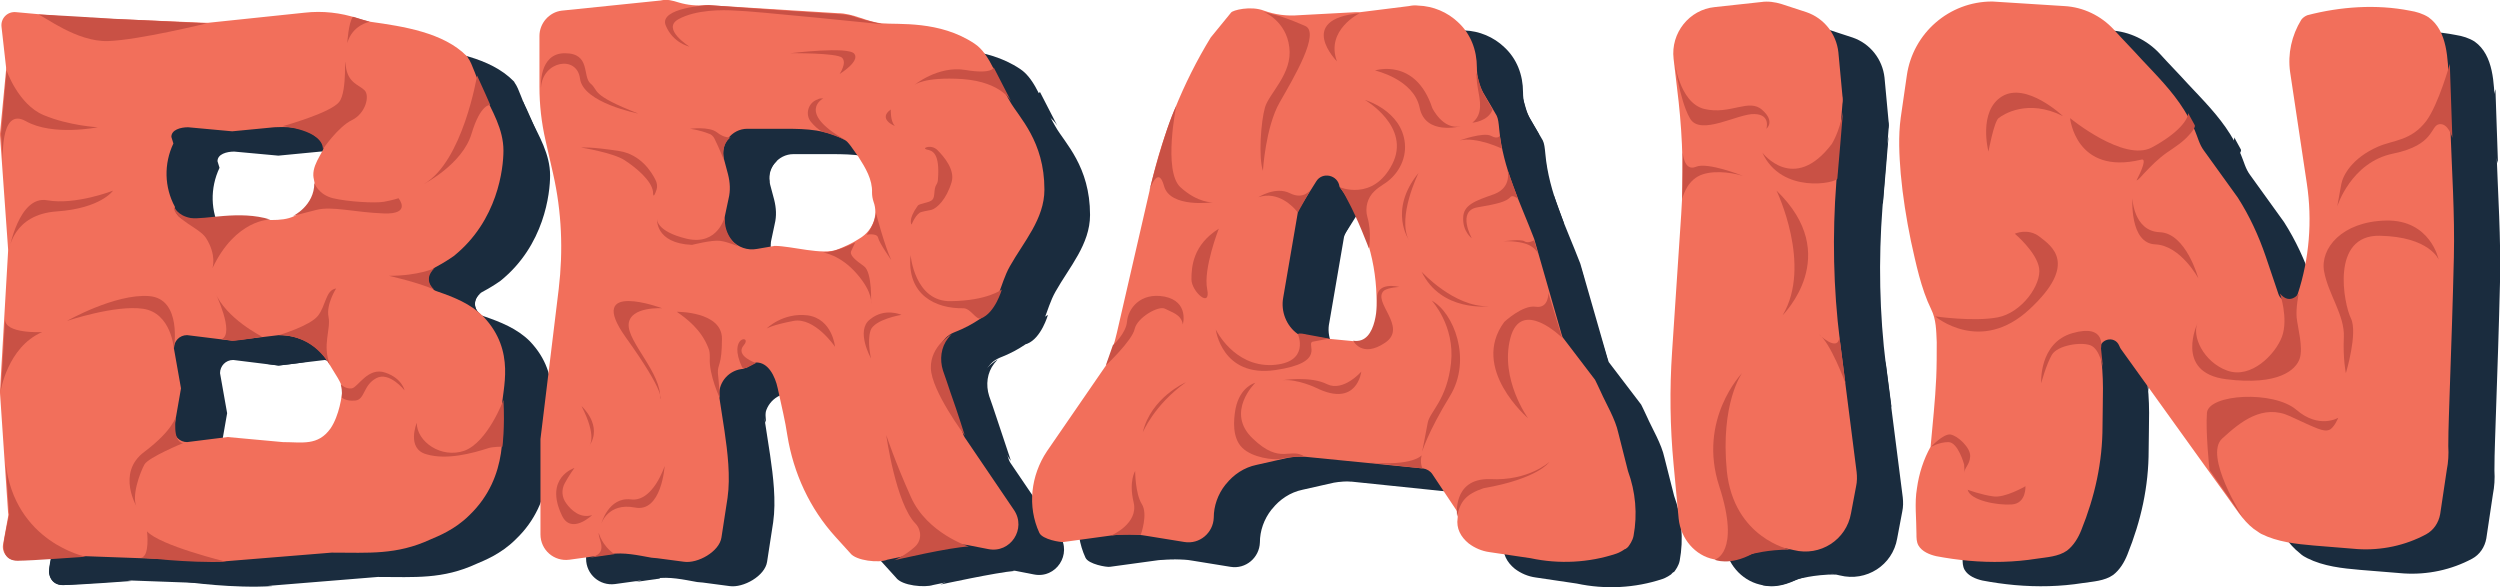 <?xml version="1.0" encoding="utf-8"?>
<!-- Generator: Adobe Illustrator 19.1.0, SVG Export Plug-In . SVG Version: 6.00 Build 0)  -->
<svg version="1.1" id="header" xmlns="http://www.w3.org/2000/svg" xmlns:xlink="http://www.w3.org/1999/xlink" x="0px" y="0px"
	 width="493.1px" height="115.8px" viewBox="-314 211.5 493.1 115.8" enable-background="new -314 211.5 493.1 115.8"
	 xml:space="preserve">
<path fill="#1A2C3E" d="M-212.3,317.9c-2.9,2.9-6.3,4.2-7.7,4.8c-6.7,3.1-12.2,2.6-19.3,2.6h-0.2l-20.9,1.7h-0.3l-27.4-1h-0.3
	l-13.1,0.9c-1.7,0.1-3.1-1.4-2.8-3.1l1-5.5c0-0.2,0.1-0.4,0-0.7l-1.5-23.7v-0.3l1.6-27.6v-0.3l-1.6-22.6v-0.4l1.2-12.5v-0.5l-0.9-8
	c-0.2-1.7,1.2-3.1,2.9-2.9l11,1l26.4,1.1h0.4l19.1-2c3.5-0.4,7.1,0,10.4,1.1c0.9,0.3,1.7,0.5,2.6,0.7c6.4,0.9,14.4,2.1,19,6.8
	c0.1,0.1,0.2,0.2,0.2,0.3c0.9,1.2,1.5,3.7,3,6.8c1.8,3.7,4,7.3,4,11.5c0,3.5-1.1,13.8-9.8,20.8c-1,0.7-2.1,1.4-3.6,2.2
	c-1.7,0.9-1.9,3.2-0.4,4.4c0.2,0.2,0.5,0.3,0.8,0.4c3.2,1.1,6.5,2.4,9,4.9c6.6,6.9,3.7,14.5,3.7,18S-204.3,310.3-212.3,317.9
	L-212.3,317.9z M-240.2,287.8c-3.1-5.1-8.3-5.3-9.7-5.3l-9.2,1.1l-8.9-1.1c-1.5,0-2.6,1.2-2.6,2.6l1.4,7.9l-1.4,8
	c0,1.5,1.2,2.6,2.6,2.6l8-1l10.9,1c3.8,0,6.9,0.8,9.4-2.7c1.7-2.5,2.3-6.5,2.3-7.7C-237.4,292.1-238.8,290.1-240.2,287.8
	L-240.2,287.8z M-241.1,244.9c-2.6-4.2-8.5-3.5-9.7-3.5l-8.3,0.8l-8.7-0.8c-1.5,0-3.3,0.5-3.3,1.9l0.4,1.3c-1.9,4-1.8,8.6,0.3,12.5
	c0,1.5,1.2,2.6,2.6,2.6l10.5-0.8l5.8,0.8c3.7,0,5.9-0.6,8.1-4.3c1.2-1.8,0.3-3.6,0.3-4.5C-243.2,248.1-240.5,245.8-241.1,244.9z"/>
<path fill="#1A2C3E" d="M-242.9,252.6c0,0,0.8,2.3,3.7,3c2.9,0.7,8.3,1,10,0.7s2.9-0.7,2.9-0.7s2.7,3.2-2.9,3
	c-5.7-0.2-10.2-1.5-13.3-0.7s-4.6,1.2-4.6,1.2S-242.9,257.1-242.9,252.6z"/>
<path fill="#1A2C3E" d="M-241.2,245.8c0,0,3-4.4,5.7-5.7s3.6-4.8,2.5-5.9s-3.3-1.4-3.7-4.8s0.4,5-1.3,7.1s-11.2,4.8-11.2,4.8
	S-241.3,242.1-241.2,245.8z"/>
<path fill="#1A2C3E" d="M-210.9,231.4c0,0-2.8,17-10.5,21.4c0,0,7.6-3.9,9.4-9.9s3.7-5.7,3.7-5.7S-210,233.1-210.9,231.4
	L-210.9,231.4z"/>
<path fill="#1A2C3E" d="M-232.1,220.6c0,0-3.4,0.6-4.4,4.2c0,0,0.2-3.9,1.1-5.2L-232.1,220.6z"/>
<path fill="#1A2C3E" d="M-219.2,269.3c0,0-3.1,1.5-9,1.5c0,0,5.8,1.3,8.9,2.7C-219.3,273.4-221.7,271.6-219.2,269.3z"/>
<path fill="#1A2C3E" d="M-251.6,259.8c0,0-6.8-0.1-11.4,9.6c0,0,0.9-2.6-1.3-6c-1.3-2-6.5-3.7-6.3-6.2c0,0,0.6,1.8,3.3,2.3
	C-264.6,259.8-257.7,257.8-251.6,259.8L-251.6,259.8z"/>
<path fill="#1A2C3E" d="M-249.9,282.6c0,0,6.1-1.8,7.7-3.8c1.6-2,1.5-5.1,3.6-5.4c0,0-2,3.1-1.5,5.6c0.5,2.6-1.3,5.6,0.3,9.5
	C-239.9,288.4-242.7,282.6-249.9,282.6L-249.9,282.6z"/>
<path fill="#1A2C3E" d="M-205.6,295.3c0,0-3.1,8.3-7.7,10c-4.6,1.6-9.4-1.8-9.4-5.5c0,0-2.1,5.1,1.9,6.2c4,1.2,9.1-0.2,12.2-1.2
	c0.9-0.3,2.8-0.3,2.8-0.3S-205.3,300.8-205.6,295.3z"/>
<path fill="#1A2C3E" d="M-237.7,292.1c0,0,1,1,2.2,0.8s3.2-4.3,6.6-3.1c3.3,1.1,3.8,3.5,3.8,3.5s-3-3.8-5.6-2.4s-2.2,4.2-4.1,4.4
	c-1.9,0.2-2.7-0.6-2.7-0.6S-237.3,293.6-237.7,292.1L-237.7,292.1z"/>
<path fill="#1A2C3E" d="M-264.2,220.9c0,0-13.4,3.3-19.5,3.5c-6.2,0.2-12.7-5-13.7-5.2s14.7,0.8,14.7,0.8L-264.2,220.9z"/>
<path fill="#1A2C3E" d="M-268.8,303.8c0,0-6.8,2.8-7.6,4.2c-0.8,1.4-2.8,6.6-1.4,8.6c0,0-4.3-6.9,1.4-11.1c5.7-4.2,6.2-7,6.2-7
	S-271,303.4-268.8,303.8z"/>
<path fill="#1A2C3E" d="M-260.3,327.1c0,0-13.1-3.2-15.6-6c0,0,0.6,5-1.2,5.2C-277.2,326.3-267.9,327.6-260.3,327.1z"/>
<path fill="#1A2C3E" d="M-288.1,326.1c0,0-14-2.8-15.8-18.5l0.7,10.2c0,0-1.1,5.1-1.1,6s0.1,3.1,2.8,3.1
	C-298.8,326.9-288.1,326.1-288.1,326.1z"/>
<path fill="#1A2C3E" d="M-304.8,293.6c0,0,1.3-8.8,8.2-11.8c0,0-7.5,0.4-7.3-2.6C-303.9,279.1-304.6,292.4-304.8,293.6L-304.8,293.6
	z"/>
<path fill="#1A2C3E" d="M-303.6,230.3c0,0,2.3,6.7,7.3,8.8s10.7,2.4,10.7,2.4s-8.9,1.8-14.2-1.2s-4.5,8.3-4.5,8.3l-0.4-5.8
	L-303.6,230.3z"/>
<path fill="#1A2C3E" d="M-270.7,285.1c0,0-0.5-7.1-6.1-7.9c-5.5-0.8-15,2.4-15,2.4s9.5-5.4,16.2-4.9
	C-268.9,275.4-270.7,285.1-270.7,285.1z"/>
<path fill="#1A2C3E" d="M-253.2,282.8c0,0-7.2-3.6-9.3-8.8c0,0,4,8.2,1.3,9.3l2.2,0.3C-259.1,283.6-255.8,283.3-253.2,282.8z"/>
<path fill="#1A2C3E" d="M-303.2,265.6c0,0,0.7-7,9.4-7.6c8.7-0.6,11.1-4.1,11.1-4.1s-7.4,2.9-13,1.9
	C-301.3,254.9-303.2,265.6-303.2,265.6z"/>
<path fill="#1A2C3E" d="M-137.3,325.4l-2.9-3.2c-5.1-5.6-8.3-12.6-9.5-20c-0.2-1.4-0.5-2.9-0.8-4.3l-1.1-5c-0.5-2.4-1.9-5.2-4.3-5.1
	l-1.7,0.9c-0.4,0.2-0.8,0.4-1.2,0.4c-2.7,0.4-4.7,2.9-4.3,5.7l1,6.5c0.6,4.1,1.2,9,0.6,13.2l-1.2,7.8c-0.4,2.8-4.7,5.2-7.4,4.8
	l-5.3-0.7c-0.4,0-0.8-0.1-1.1-0.1c-2.8-0.5-5.4-1.1-8.2-0.7l-8,1.1c-3,0.4-5.7-1.9-5.7-5v-18.8l3.6-29.6c0.9-7.6,0.6-15.2-1.1-22.7
	l-1.5-6.6c-0.8-3.5-1.2-7-1.2-10.6v-9.8c0-2.5,1.9-4.7,4.4-5l19.5-2c1.3-0.3,2.3,0,3.6,0.4c1.7,0.5,3.5,0.7,5.3,0.5l26,1.6
	c3.1,0,5.7,1.7,8.7,2c3.3,0.3,11.4-0.6,18.3,4c3.2,2.1,4.5,7.2,7,11.4c1.8,3.2,6.8,7.8,6.8,17.4c0,5.8-4.1,10.3-6.8,15.1
	c-2.1,3.7-2.1,7.9-5.9,10.4c-1.5,1-2.9,1.8-5.2,2.7c-2.4,1-3.6,3.7-2.8,6.2l4.6,13.6c0.1,0.4,0.3,0.8,0.6,1.2l9.5,14
	c2.5,3.7-0.7,8.6-5.1,7.7l-4.1-0.8c-0.6-0.1-1.3-0.1-1.9,0l-13.9,2.9C-131.5,327.4-136.1,327.1-137.3,325.4L-137.3,325.4z
	 M-135.6,247.4c-1.1-1.5-2-3-2.7-3.3c-3.5-2-7.5-2.2-11.5-2.2h-7.7c-3.1,0-5.4,3-4.6,6l0.8,3c0.4,1.6,0.5,3.2,0.1,4.8l-0.7,3.3
	c-0.9,3.8,2.5,7.3,6.3,6.6l3.5-0.6c3.3,0,9.5,1.9,12.4,0.7c1.3-0.5,2.9-1.2,4.4-2.2c2.5-1.5,3.7-4.5,2.7-7.2
	c-0.2-0.6-0.3-1.2-0.3-1.8C-132.9,251.8-134.2,249.4-135.6,247.4z"/>
<path fill="#1A2C3E" d="M-107.3,273.6c0,0-1.3,4.6-4.1,5.7c-1,0.4-2-2-3.5-2c-5.4,0.1-11.2-2.6-10.4-10.5c0,0,0.8,9.3,8,9.1
	S-107.3,273.6-107.3,273.6z"/>
<path fill="#1A2C3E" d="M-132.1,258.4c0,0,1.7,6.5,3,9.2c0,0-2.4-3.4-2.6-4.4c-0.1-1-2.3-0.6-2.3-0.6s1.7-2,1.9-4.5"/>
<path fill="#1A2C3E" d="M-122.3,245.6c0.8-0.3,1.7-0.1,2.3,0.5c1.3,1.3,3.5,3.9,2.8,6.3c-1,3.4-2.9,5.2-4,5.5
	c-0.4,0.1-1.2,0.2-1.9,0.4c-1.1,0.2-2,2.5-2,2.5s-0.8-0.9,1.2-3.7c0.3-0.5,2.4-0.6,2.9-1.2c0.6-0.6,0.2-2.1,0.8-3
	c0.2-0.3,0.3-0.7,0.3-1c0.4-5.1-1-5.7-2.2-5.9C-122.7,245.8-122.6,245.6-122.3,245.6L-122.3,245.6z"/>
<path fill="#1A2C3E" d="M-105.4,236.4c0,0-1.8-3.9-9.6-4.5s-9.6,1.2-9.6,1.2s4.7-3.9,10.1-3s5.6-0.5,5.6-0.5L-105.4,236.4z"/>
<path fill="#1A2C3E" d="M-129.3,238.1c0,0-0.1,2.4,0.8,3.2C-128.5,241.3-131.8,239.8-129.3,238.1z"/>
<path fill="#1A2C3E" d="M-142.6,266.1c0,0,3.4,0.4,6.7,4.2c3.3,3.8,2.8,5.9,2.8,5.9s0.3-6.2-1.4-7.4c-1.7-1.3-2.9-2.2-2.5-3
	c0.4-0.9,0.8-1.7,0.8-1.7S-140,266.1-142.6,266.1L-142.6,266.1z"/>
<path fill="#1A2C3E" d="M-162.1,247.8c0,0-1-2.5-1.9-4.3c-0.2-0.4-0.6-0.8-1-0.9c-2-0.8-3.8-1-3.8-1s3.8-0.5,5.3,0.7
	c1.5,1.1,2.7,1,2.7,1S-162.9,244.8-162.1,247.8z"/>
<path fill="#1A2C3E" d="M-162,259.1c0,0-1.3,5.9-7.5,4.5c-6.3-1.5-5.9-4-5.9-4s-0.5,4.9,6.9,5.2c0,0,3.9-1,5.5-0.8
	c1.6,0.2,3.6,1.1,3.6,1.1S-162.4,262.9-162,259.1z"/>
<path fill="#1A2C3E" d="M-175.5,253.8c0.2-0.6,0.1-1.3-0.2-1.9c-0.8-1.6-2.9-5-7.1-5.7c-5.7-0.9-7.6-0.7-7.6-0.7s6.3,1,8.6,2.5
	s5.3,4,5.6,6.2C-176.1,255.8-175.7,254.8-175.5,253.8z"/>
<path fill="#1A2C3E" d="M-113.8,324.1c0,0-8.2-2.6-11.4-9.7c-3.2-7.1-4.9-12.3-4.9-12.3s1.9,13.6,5.8,17.5c1.2,1.3,1.2,3.3-0.1,4.5
	l-0.1,0.1c-1.9,1.7-4,2.6-4,2.6S-117.5,324.4-113.8,324.1L-113.8,324.1z"/>
<path fill="#1A2C3E" d="M-114.6,302.4c0,0-6.6-8.8-6.7-13.3s4.1-6.7,4.1-6.7s-0.3,0.3-0.7,0.8c-1.4,1.8-1.7,4.2-1,6.4
	c0.4,1.2,1,2.8,1.5,4.4L-114.6,302.4L-114.6,302.4z"/>
<path fill="#1A2C3E" d="M-127.1,278.4c0,0-5.4,0.9-6.1,3.1s0.1,5.5,0.1,5.5s-3.1-5.5-0.2-7.7C-130.5,277.1-127.1,278.4-127.1,278.4
	L-127.1,278.4z"/>
<path fill="#1A2C3E" d="M-157.7,288.9l1.9-1c0,0-4.2-1.4-2.4-3.5c1.8-2.1-3.3-1.9-0.3,4.4C-158.4,288.9-158,289.1-157.7,288.9z"/>
<path fill="#1A2C3E" d="M-179.1,238.8c0,0-10.9-2.1-11.5-6.9c-0.6-4.7-7.4-3.5-7.7,1.8c0,0-0.5-6.8,4.7-6.8s3.4,4.6,5.1,6
	C-186.8,234.3-188.7,234.9-179.1,238.8z"/>
<path fill="#1A2C3E" d="M-130.8,221.1c0,0-3.6-0.8-5.1-1.3s-1-0.6-7.9-1c-6.9-0.4-21.4-1.5-21.4-1.5s-9.9,0.5-8.5,4
	c1.4,3.5,4.7,4.2,4.7,4.2s-5.6-3.5-2.2-5.4c3.4-1.9,8.7-1.9,11.4-1.7C-157.1,218.6-130.8,221.1-130.8,221.1z"/>
<path fill="#1A2C3E" d="M-139.3,231.1c0,0,4.1-2.5,2.9-4S-149,227-149,227s9.2-0.1,10.2,0.9C-137.8,228.8-139.3,231.1-139.3,231.1
	L-139.3,231.1z"/>
<path fill="#1A2C3E" d="M-142.5,235.8c0,0-5.4,2.7,4.3,8.2c0,0-2.4-1.1-4.5-1.6c-0.9-0.5-1.6-1.2-2.2-1.9c-1.3-1.5-0.6-3.9,1.3-4.5
	C-143.3,235.8-142.9,235.8-142.5,235.8L-142.5,235.8z"/>
<path fill="#1A2C3E" d="M-140.2,284.8c0,0-4-5.9-8.2-5.1s-5.3,1.5-5.3,1.5s3.2-3.2,8.1-2.6C-140.7,279.3-140.2,284.8-140.2,284.8
	L-140.2,284.8z"/>
<path fill="#1A2C3E" d="M-162.9,294.9c0,0-2.2-4.7-2-8c0-0.7,0-1.4-0.3-2c-1.4-3.6-4.2-5.7-6.2-7.1c0,0,8.9-0.1,8.9,5.3
	s-0.9,5-0.8,6.8C-163.1,291.8-162.9,294.9-162.9,294.9L-162.9,294.9z"/>
<path fill="#1A2C3E" d="M-174.3,277.1c0,0-6.3-0.4-6.6,3.1s6.6,9.8,6.2,14.8c0,0,1.3-0.9-6.8-12.2
	C-189.6,271.4-174.3,277.1-174.3,277.1L-174.3,277.1z"/>
<path fill="#1A2C3E" d="M-173.8,308.3c0,0-0.6,9.3-5.9,8.2c-5.3-1-6.6,3.2-6.6,3.2s1.4-5.3,5.8-4.8
	C-176.1,315.4-173.8,308.3-173.8,308.3L-173.8,308.3z"/>
<path fill="#1A2C3E" d="M-183.8,325.6l-4.9,0.7c4-0.8,1.6-3.7,1.8-4.9C-186.9,321.4-186.2,323.9-183.8,325.6L-183.8,325.6z"/>
<path fill="#1A2C3E" d="M-190.2,296.4c0,0,4.3,3.8,1.5,7.9C-188.7,304.4-187.2,302.4-190.2,296.4z"/>
<path fill="#1A2C3E" d="M-193.3,315.6c1,1.4,2.8,3,5.1,2.3c0,0-4.2,4-6,0c-3.5-7.4,2.5-9.3,2.5-9.3s-1.1,1.5-1.9,3
	C-194.3,312.9-194.1,314.4-193.3,315.6L-193.3,315.6z"/>
<path fill="#1A2C3E" d="M15.6,324.8c-0.4,0.3-0.8,0.5-1.2,0.7c-0.2,0.1-0.5,0.2-0.5,0.2c-5.4,1.8-11.3,2.1-16.9,0.9l-8.1-1.2
	c-1.5-0.2-2.9-0.8-4.1-1.7c-1.6-1.3-2.5-3-2.2-5c0.1-0.6,0-1.3-0.4-1.8l-4.6-6.9c-0.4-0.6-1.1-1-1.8-1.1l-23.2-2.4
	c-1.2-0.1-2.3,0-3.5,0.2l-6.2,1.4c-2.4,0.5-4.5,1.9-6,3.8l-0.1,0.1c-1.5,1.9-2.3,4.2-2.3,6.5c-0.1,3-2.8,5.3-5.8,4.8l-7.4-1.2
	c-2.3-0.4-4.6-0.4-6.9-0.1l-9.5,1.3c-0.6,0.1-4.2-0.5-4.8-1.8c-2.4-5.2-1.7-11.3,1.5-16.1l11.7-17c0.9-2.1,1.6-4.2,2.1-6.4l6.7-29.1
	c2.4-10.3,6.3-20.1,11.8-29.1l4-4.9c0.3-0.5,3.9-1.4,6.5-0.4c2.2,0.8,4.5,1.1,6.9,0.9l11.2-0.6h0.9l9.6-1.2c0.5-0.1,1.1-0.2,1.8-0.1
	c3,0.1,5.8,1.3,7.9,3.3c2.5,2.3,3.7,5.5,3.7,8.9c0,1.7,0.4,3.4,1.2,4.9c1,1.7,2.2,3.7,2.7,4.6c0.3,0.6,0.4,1.5,0.5,2.6
	c0.7,7.8,4.1,14.4,6.9,21.7l5.4,18.8c0.1,0.2,0.1,0.4,0.2,0.6l6.4,8.4c0.1,0.2,0.6,1.2,1.1,2.3c1.1,2.5,2.9,5.4,3.5,8.2l1.9,7.5
	c1.5,4.1,1.9,8.5,1.1,12.8c-0.2,1-0.8,1.8-1.1,2.2C15.9,324.4,15.8,324.6,15.6,324.8L15.6,324.8z M-48.9,282.3
	c0.3-0.2,1.4,0.1,2.4,0.4c0.8,0.2,1.6,0.4,2.4,0.4l8.3,0.8c2.2,0.4,3.7-2,2.5-3.9l-0.1-5.2c-0.2-7.8-2.7-15.3-7.3-21.6
	c-0.3-2.3-3.4-3-4.6-1l-3.2,5.1c-0.2,0.3-0.3,0.6-0.4,0.9l-2.9,16.9C-52.4,277.8-51.2,280.6-48.9,282.3L-48.9,282.3z"/>
<path fill="#1A2C3E" d="M-36.7,218.9c0,0-6.8,3.3-4.5,9.5C-41.3,228.4-49.4,220.1-36.7,218.9z"/>
<path fill="#1A2C3E" d="M-33.7,230.3c0,0,8-2.6,11.3,7.4c0,0,2.1,4.4,5.6,3.6c0,0-7,1.9-8.1-3.7C-26.2,231.9-33.7,230.3-33.7,230.3z
	"/>
<path fill="#1A2C3E" d="M-13.7,230.6c0,0,0,1.6,0.3,3.2c0.4,2.2,1.1,5-1.1,6.7c0,0,3.1-0.2,4-2.6l-1.6-2.8c-0.4-0.7-0.7-1.4-0.9-2.1
	L-13.7,230.6L-13.7,230.6z"/>
<path fill="#1A2C3E" d="M3.2,282.8c0,0-8.1-8-10.2,0.1c-2.1,8.1,3.5,15.8,3.5,15.8s-11.5-9.8-4.7-19c0,0,3.6-3.4,6.2-3
	c2.6,0.4,2.5-2.7,2.5-2.7L3.2,282.8L3.2,282.8z"/>
<path fill="#1A2C3E" d="M0.7,307.6c0,0-2.1,3.3-13,5.2c-3.5,1.2-4.6,2.6-5.2,5.6c0,0-1.1-7.6,6.5-7.4
	C-3.4,311.1,0.7,307.6,0.7,307.6L0.7,307.6z"/>
<path fill="#1A2C3E" d="M-33.4,275.4c0,0,0.3,9.1-4.7,8.3c0,0,1.7,3.5,6.3,0.4s-2.7-8.1-0.2-10.3c0.9-0.6,3-0.7,3-0.7
	S-33.4,271.8-33.4,275.4L-33.4,275.4z"/>
<path fill="#1A2C3E" d="M-22.5,275.8c0,0,4.6,4.9,3.8,12.3c-0.8,7.3-4.2,9.6-4.6,11.8c-0.4,2.2-1.1,5.7-1.1,5.7s1.1-3.8,5.5-11
	C-14.4,287.3-18.2,278.1-22.5,275.8L-22.5,275.8z"/>
<path fill="#1A2C3E" d="M-24.3,308.8c0,0-0.6-0.9-0.2-2.6c0,0-1.6,2.2-10.6,1.4L-24.3,308.8L-24.3,308.8z"/>
<path fill="#1A2C3E" d="M-47.5,306.4c0,0-2.2-0.2-4.8,0.4c-1.3,0.3-5.6-0.2-7.6-2.2s-1.7-5.5-1.3-7.7c0.9-4.4,3.9-5.1,3.9-5.1
	s-6,5.8-0.5,11C-52.3,308.1-50.4,304.4-47.5,306.4z"/>
<path fill="#1A2C3E" d="M-36.5,289.6c0,0-0.8,7.2-8.9,3.2c0,0-3.7-1.8-6.7-1.5c0,0,5.6-0.9,8.9,0.8
	C-39.9,293.8-36.5,289.6-36.5,289.6z"/>
<path fill="#1A2C3E" d="M-85.7,321.9c0,0,5.4-2.3,4.4-6.5s0.3-6.2,0.3-6.2s0,4.4,1.3,6.5c1.3,2-0.2,6.1-0.2,6.1
	S-84,321.8-85.7,321.9L-85.7,321.9z"/>
<path fill="#1A2C3E" d="M-71.1,291.8c0,0-6.9,3-8.5,9.9C-79.5,301.8-77.4,296.3-71.1,291.8z"/>
<path fill="#1A2C3E" d="M-86.8,288.4c0,0,5.2-4.9,5.7-7.2s4.8-4.7,6-4c1.3,0.7,3.2,1.1,3.5,3.1c0,0,1.3-4.5-3.6-5.5
	c-4.9-0.9-7.2,2.5-7.4,4.9c-0.2,2.3-2.8,4.7-2.8,4.7L-86.8,288.4L-86.8,288.4z"/>
<path fill="#1A2C3E" d="M-55.7,218.6c0,0,4.5,1.8,5.1,7c0.7,5.2-4,9.1-4.8,11.9c-0.8,2.8-1.3,9.8-0.4,12.5c0,0,0.5-8.6,3.3-13.5
	s8.1-13.8,5-15.1c-3.1-1.3-4.9-1.9-4.9-1.9S-54.8,219.1-55.7,218.6L-55.7,218.6z"/>
<path fill="#1A2C3E" d="M-73,237.4c0,0-2.6,12.8,0.8,16c3.5,3.2,6.4,3,6.4,3s-8.4,1.2-9.6-3.2c-1.2-4.3-2.9,0.9-2.9,0.9
	S-75.2,241.9-73,237.4L-73,237.4z"/>
<path fill="#1A2C3E" d="M-48.9,282.3c0,0,2.5,5.7-5.1,6.1c-7.6,0.3-11.1-7-11.1-7s1.2,9.5,11.7,8c10.4-1.5,6-5.2,7.4-5.6
	c1.4-0.3,3.3-0.6,3.3-0.6l-5.4-1C-48.9,282.1-48.9,282.3-48.9,282.3z"/>
<path fill="#1A2C3E" d="M-64.5,261.4c0,0-3.1,7.9-2.3,11.9c0.8,4-3.1,0.5-3.1-1.9C-69.8,269.1-69.6,264.6-64.5,261.4z"/>
<path fill="#1A2C3E" d="M-49,258.1l-0.2-0.2c-0.7-0.9-3.7-4.1-7.6-2.8c0,0,3.4-2.2,6.2-0.8c2.8,1.4,4.1-0.7,4.1-0.7"/>
<path fill="#1A2C3E" d="M-40.7,253.3c0,0,6.6,2.9,10.4-4.5c3.8-7.4-5.4-12.7-5.4-12.7s7.3,2.1,7.9,8.6c0.3,3.3-1.5,6.4-4.3,8.1
	c-0.6,0.4-1.2,0.8-1.7,1.3c-1.4,1.3-1.9,3.3-1.4,5.1c0.9,3.1,0.3,6.2,0.3,6.2s-2.2-5.9-4.3-9.7C-39.7,254.6-40.2,253.9-40.7,253.3z"
	/>
<path fill="#1A2C3E" d="M-7.6,249.8c0,0,1.1,3.5-2.6,4.9c-3.7,1.3-6.1,2.1-6.1,4.7c-0.1,2.7,1.7,4,1.7,4s-3-5.4,1.1-6.1
	s5.6-1.1,6.5-2c0.4-0.6,1.5,0.3,1.5,0.3L-7.6,249.8z"/>
<path fill="#1A2C3E" d="M-1.5,266.6c0,0-0.4-1.1-1.9-1.8c-1.3-0.6-3.6-0.8-5-0.7c0,0,3.5-0.5,4.2,0s1.9-0.2,1.9-0.2L-1.5,266.6z"/>
<path fill="#1A2C3E" d="M-24.5,269.9c0,0,6.4,7,13.2,6.8C-11.3,276.8-20.6,278.1-24.5,269.9z"/>
<path fill="#1A2C3E" d="M-8.8,245.6c0,0-5-2.4-8.3-1.6c0,0,4.7-1.7,6.2-0.9s1.7-0.1,1.7-0.1L-8.8,245.6L-8.8,245.6z"/>
<path fill="#1A2C3E" d="M-25.1,250.4c0,0-4.3,8.7-1.9,13.3C-27,263.8-31.3,257.9-25.1,250.4z"/>
<path fill="#1A2C3E" d="M26.2,318.8l-1-10.7c-0.7-7.4-0.8-14.8-0.3-22.2l1.8-27.1c0.5-7.4,0.3-14.8-0.5-22.2l-1-8.5
	c-0.6-5.1,3.1-9.7,8.1-10.2l9.2-1c1.3-0.2,2.7,0,4,0.4l4.9,1.6c3.5,1.2,5.9,4.3,6.3,7.9l0.8,8.6c0.1,0.5,0.1,1.1,0,1.6l-1.2,15.4
	c-0.8,10.4-0.6,21,0.7,31.3l3.3,25.9c0.1,0.9,0.1,1.9-0.1,2.8l-1,5.3c-0.9,5.3-6.1,8.6-11.3,7.3l-0.9-0.2c-1.7-0.4-3.5-0.3-5.2,0.2
	l-4.6,1.6c-1.6,0.5-3.4,0.6-5.1,0.2C29.4,325.9,26.6,322.6,26.2,318.8L26.2,318.8z"/>
<path fill="#1A2C3E" d="M48.2,324.8c0,0-11.1-2.2-12.5-15.5c-1.3-13.4,3-19.3,3-19.3s-8.8,9.1-4.5,22.3s-0.9,14.5-0.9,14.5
	s2.9,1.3,7.5-1.2C40.7,325.8,43.5,324.8,48.2,324.8z"/>
<path fill="#1A2C3E" d="M45.5,253.8c0,0,7.1,14.7,1.2,24.6C46.7,278.6,58.8,266.8,45.5,253.8z"/>
<path fill="#1A2C3E" d="M26.9,255.8c0,0,0.6-3.1,3.1-4.5c2.3-1.3,6.3-0.9,8.9-0.1c0,0-7-2.8-9.3-1.8c-2.4,1-2.6-2.9-2.6-2.9
	L26.9,255.8z"/>
<path fill="#1A2C3E" d="M25.3,228.1c0,0,0.9,8.7,6,9.9s8.8-2.2,11.4,0.2c2.6,2.3,0.8,3.7,0.8,3.7s0.9-2.8-2.3-2.9
	c-3.2-0.2-10.8,4.5-12.8,0.8C26.3,236.1,25.3,228.1,25.3,228.1z"/>
<path fill="#1A2C3E" d="M42.6,246.4c0,0,6.2,8.2,13.7-1.7c0,0,1.5-2.3,2.2-6.3c0,0-1,12.3-1.1,13.1S46.5,254.8,42.6,246.4
	L42.6,246.4z"/>
<path fill="#1A2C3E" d="M59.1,291.9c0,0-3-8.2-5.3-9.7c0,0,3.9,3.8,4.1,0.5L59.1,291.9L59.1,291.9z"/>
<path fill="#1A2C3E" d="M139.6,320.6c-2.2-1.7-3.7-4.3-5.4-6.6c-1.4-1.9-2.8-3.9-4.2-5.8l-16.6-23.1c-0.1-0.1-0.2-0.4-0.3-0.6
	c-0.9-2.2-4.2-1.3-3.8,1.1c0.9,4.8,0.5,9.8,0.5,14.7c0,7.2-1.5,13.9-4.2,20.6c-0.6,1.5-1.5,3-2.8,4c-1.7,1.2-4,1.3-6,1.6
	c-4.4,0.7-8.9,0.8-13.4,0.4c-2.2-0.2-4.3-0.5-6.4-0.9c-1.3-0.3-2.8-0.9-3.5-2.1c-0.4-0.7-0.4-1.5-0.4-2.3c0-3-0.4-6.1,0.1-9
	c0.4-2.9,1.3-5.7,2.7-8.2v-0.1c0.4-4.5,0.9-9,1.1-13.5c0.1-2.3,0.1-4.7,0.1-7c-0.1-2.3-0.1-4.5-1.1-6.5c-2-4.1-3-9-4-13.5
	c-0.9-4.4-1.6-8.8-2-13.2c-0.3-3.7-0.5-7.4,0-11.1c0.4-2.8,0.8-5.5,1.2-8.3c1.2-8.4,8.4-14.6,16.8-14.6h0.1l14.2,0.9
	c3.7,0.2,7.2,1.9,9.7,4.6c1.8,2,3.7,3.9,5.5,5.9c3,3.2,6.1,6.3,8.4,10c0.8,1.3,1.5,2.6,2.1,4s0.9,2.8,1.8,4c2.1,2.9,6.7,9.3,6.7,9.3
	c2.3,3.6,4.1,7.5,5.5,11.6l2.5,7.4c0.6,1.8,3.2,1.8,3.8,0c2.3-7,2.9-14.5,1.8-21.8l-3.3-22c-0.5-3.6,0.3-7.2,2.2-10.3
	c0.3-0.4,0.7-0.7,1.2-0.9c6.5-1.7,13.6-2.2,20.2-0.9c1.3,0.2,2.6,0.6,3.7,1.3c3.8,2.7,3.8,8.4,4,12.5l0.3,9
	c0.3,8.6,0.9,17.3,0.7,25.9s-0.5,17.3-0.8,25.9c-0.1,3.8-0.3,7.5-0.3,11.3c0.1,1.6,0,3.2-0.3,4.7l-1.3,8.7c-0.3,1.7-1.3,3.2-2.8,4
	c-4.1,2.2-8.8,3.2-13.5,2.9l-8.6-0.7c-3.5-0.3-7.2-0.7-10.4-2.3C140.7,321.4,140.1,321.1,139.6,320.6L139.6,320.6z"/>
<path fill="#1A2C3E" d="M137.5,318.4c0,0-7.8-12.2-4.1-15.6s8-6.9,13.4-4.4s6.6,3.1,7.7,2.7c1-0.4,1.8-2.4,1.8-2.4s-3.8,2.3-8.3-1.6
	s-17.2-3.1-17.6,0.6c-0.3,3.7,0.5,11.3,0.5,11.3L137.5,318.4z"/>
<path fill="#1A2C3E" d="M157.8,290.1c0,0,2.4-7.9,1-10.8c-1.4-2.8-4.1-16.5,5.7-16.3s11.6,4.7,11.6,4.7s-1.6-7.9-10.4-7.7
	c-8.7,0.2-13,5.5-12.2,10s4.1,8.7,3.9,13S157.8,290.1,157.8,290.1z"/>
<path fill="#1A2C3E" d="M109.9,288.9c0,0-0.6-3.8-2.5-4.5s-6.5,0-7.6,1.9c-1.2,1.9-2.1,5.6-2.1,5.6s-0.5-8,6.2-9.9s5.6,3,5.6,3
	L109.9,288.9z"/>
<path fill="#1A2C3E" d="M94.5,312.4c0,0,0.2,3.4-2.7,3.6s-8.2-0.8-8.7-2.9c0,0,2.7,1,5,1.3C90.5,314.6,94.5,312.4,94.5,312.4
	L94.5,312.4z"/>
<path fill="#1A2C3E" d="M82.5,307.9c0,0-1.2-4.4-3.1-4.4s-3.5,1-3.5,1s2.5-2.7,3.9-2.5c1.4,0.2,4,2.6,3.9,4.3
	c-0.1,1.8-1.2,2.2-1.1,3.3L82.5,307.9L82.5,307.9z"/>
<path fill="#1A2C3E" d="M102,239.1c0,0-7.2-6.8-12-3.9s-2.7,10.9-2.7,10.9s1.1-5.9,2-6.6C90.2,238.9,94.9,235.8,102,239.1z"/>
<path fill="#1A2C3E" d="M92.4,262.6c0,0,4.3,3.6,4.8,6.8s-3.4,8.8-8.2,9.7c-4.8,0.9-12.3-0.2-12.3-0.2s8.9,7.6,18.6-1.4
	c9.7-9.1,4.3-12.5,2-14.3C95,261.4,92.4,262.6,92.4,262.6z"/>
<path fill="#1A2C3E" d="M103.4,239.6c0,0,10.6,8.7,16.1,5.8s7.2-5.6,7.2-6.8c0,0,0.5,1,1.3,2.4c0.2,0.4-0.8,1.6-1.1,1.9
	c-1.2,1.4-2.8,2.4-4.4,3.5c-1.7,1.2-3.1,2.6-4.6,4.2c-0.4,0.4-0.9,1.1-1.4,1.3c1-1.9,2.1-4.5,0.9-4.1
	C104.5,250.9,103.4,239.6,103.4,239.6z"/>
<path fill="#1A2C3E" d="M178.2,229.1c0,0-2.2,7.9-4.6,11.2c-3,4-6.5,3.8-9.5,5.1c-5.3,2.3-7,5.8-7.3,7.4s-0.8,4.4-0.8,4.4
	s2.7-8.7,11-10.4c8.2-1.6,7.3-5.5,9.1-5.8s2.6,2.7,2.6,2.7L178.2,229.1z"/>
<path fill="#1A2C3E" d="M144.7,274.3c0,0,1.7,4.9,0.4,8.5c-1.3,3.5-6.1,8.4-10.8,6.7c-4.7-1.7-7.1-6.9-5.8-9.5c0,0-4.8,9.9,5.6,11.2
	s13.8-1.9,14.5-4.1s-0.4-6.1-0.6-8s0.4-4.8,0.4-4.8S146.8,276.6,144.7,274.3L144.7,274.3z"/>
<path fill="#1A2C3E" d="M128.7,271.4c0,0-2.4-8.9-7.6-9.1c-5.2-0.2-5.4-6.7-5.4-6.7s-0.6,8.9,4.5,9.1
	C125.2,264.8,128.7,271.4,128.7,271.4z"/>
<path fill="#F26F5B" d="M-221.4,313.1c-2.9,2.9-6.3,4.2-7.7,4.8c-6.7,3.1-12.2,2.6-19.3,2.6h-0.2l-20.9,1.7h-0.3l-27.4-1h-0.3
	l-13.1,0.8c-1.7,0.1-3.1-1.4-2.8-3.1l1-5.5c0-0.2,0.1-0.4,0-0.7L-314,289v-0.4l1.6-27.6v-0.3l-1.6-22.5v-0.4l1.2-12.5v-0.5l-0.9-8
	c-0.2-1.7,1.2-3.1,2.9-2.9l11,1l26.4,1.1h0.4l19.1-2c3.5-0.4,7.1,0,10.4,1.1c0.9,0.3,1.7,0.5,2.6,0.7c6.4,0.9,14.4,2.1,19,6.8
	c0.1,0.1,0.2,0.2,0.2,0.3c0.9,1.2,1.5,3.7,3,6.8c1.8,3.7,4,7.3,4,11.5c0,3.5-1.1,13.8-9.8,20.8c-1,0.7-2.1,1.4-3.6,2.2
	c-1.7,0.9-1.9,3.2-0.4,4.4c0.2,0.2,0.5,0.3,0.8,0.4c3.2,1.1,6.5,2.4,9,4.9c6.6,6.9,3.7,14.5,3.7,18S-213.4,305.4-221.4,313.1
	L-221.4,313.1z M-249.3,282.9c-3.1-5.1-8.3-5.3-9.7-5.3l-9.2,1.1l-8.9-1.1c-1.5,0-2.6,1.2-2.6,2.6l1.4,7.9l-1.4,8
	c0,1.5,1.2,2.6,2.6,2.6l8-1l10.9,1c3.8,0,6.9,0.8,9.4-2.7c1.7-2.5,2.3-6.5,2.3-7.7C-246.5,287.1-247.9,285.3-249.3,282.9
	L-249.3,282.9z M-250.2,240.1c-2.6-4.2-8.5-3.5-9.7-3.5l-8.3,0.8l-8.7-0.8c-1.5,0-3.3,0.5-3.3,1.9l0.4,1.3c-1.9,4-1.8,8.6,0.3,12.5
	c0,1.5,1.2,2.6,2.6,2.6l10.5-0.8l5.8,0.8c3.7,0,5.9-0.6,8.1-4.3c1.2-1.8,0.3-3.6,0.3-4.5C-252.3,243.4-249.6,240.9-250.2,240.1z"/>
<path fill="#C95145" d="M-252,247.6c0,0,0.8,2.3,3.7,3s8.3,1,10,0.7s2.9-0.7,2.9-0.7s2.7,3.2-2.9,3c-5.7-0.2-10.2-1.5-13.3-0.7
	c-3.2,0.8-4.6,1.2-4.6,1.2S-252,252.1-252,247.6z"/>
<path fill="#C95145" d="M-250.3,240.9c0,0,3-4.4,5.7-5.7s3.6-4.8,2.5-5.9s-3.3-1.4-3.7-4.8s0.4,5-1.3,7.1
	c-1.7,2.2-11.2,4.8-11.2,4.8S-250.4,237.1-250.3,240.9z"/>
<path fill="#C95145" d="M-219.9,226.4c0,0-2.8,17-10.5,21.4c0,0,7.6-3.9,9.4-9.9s3.7-5.7,3.7-5.7S-219,228.3-219.9,226.4
	L-219.9,226.4z"/>
<path fill="#C95145" d="M-241.1,215.8c0,0-3.4,0.6-4.4,4.2c0,0,0.2-3.9,1.1-5.2L-241.1,215.8z"/>
<path fill="#C95145" d="M-228.3,264.4c0,0-3.1,1.5-9,1.5c0,0,5.8,1.3,8.9,2.7C-228.3,268.6-230.8,266.8-228.3,264.4z"/>
<path fill="#C95145" d="M-260.7,254.8c0,0-6.8-0.1-11.4,9.6c0,0,0.9-2.6-1.3-6c-1.3-2-6.5-3.7-6.3-6.2c0,0,0.6,1.8,3.3,2.3
	C-273.6,254.9-266.8,252.9-260.7,254.8z"/>
<path fill="#C95145" d="M-259,277.6c0,0,6.1-1.8,7.7-3.8s1.5-5.1,3.6-5.4c0,0-2,3.1-1.5,5.6s-1.3,5.6,0.3,9.5
	C-249,283.6-251.8,277.6-259,277.6L-259,277.6z"/>
<path fill="#C95145" d="M-214.7,290.4c0,0-3.1,8.3-7.7,10c-4.6,1.6-9.4-1.8-9.4-5.5c0,0-2.1,5.1,1.9,6.2c4,1.2,9.1-0.2,12.2-1.2
	c0.9-0.3,2.8-0.3,2.8-0.3S-214.4,295.8-214.7,290.4z"/>
<path fill="#C95145" d="M-246.8,287.3c0,0,1,1,2.2,0.8s3.2-4.3,6.6-3.1c3.3,1.1,3.8,3.5,3.8,3.5s-3-3.8-5.6-2.4s-2.2,4.2-4.1,4.4
	c-1.9,0.2-2.7-0.6-2.7-0.6S-246.4,288.8-246.8,287.3L-246.8,287.3z"/>
<path fill="#C95145" d="M-273.2,216.1c0,0-13.4,3.3-19.5,3.5c-6.2,0.2-12.7-5-13.7-5.2s14.7,0.8,14.7,0.8L-273.2,216.1z"/>
<path fill="#C95145" d="M-277.9,298.9c0,0-6.8,2.8-7.6,4.2c-0.8,1.4-2.8,6.6-1.4,8.6c0,0-4.3-6.9,1.4-11.1c5.7-4.3,6.2-7,6.2-7
	S-280.1,298.6-277.9,298.9z"/>
<path fill="#C95145" d="M-269.4,322.3c0,0-13.1-3.2-15.6-6c0,0,0.6,5-1.2,5.2C-286.2,321.4-277,322.6-269.4,322.3z"/>
<path fill="#C95145" d="M-297.1,321.3c0,0-14-2.8-15.8-18.5l0.7,10.2c0,0-1.1,5.1-1.1,6s0.1,3.1,2.8,3.1
	C-307.8,322.1-297.1,321.3-297.1,321.3z"/>
<path fill="#C95145" d="M-313.9,288.8c0,0,1.3-8.8,8.2-11.8c0,0-7.5,0.4-7.3-2.6C-313,274.3-313.7,287.6-313.9,288.8L-313.9,288.8z"
	/>
<path fill="#C95145" d="M-312.7,225.4c0,0,2.3,6.7,7.3,8.8s10.7,2.4,10.7,2.4s-8.9,1.8-14.2-1.2c-5.3-3-4.5,8.3-4.5,8.3l-0.4-5.8
	C-313.8,237.8-312.7,225.4-312.7,225.4z"/>
<path fill="#C95145" d="M-279.7,280.3c0,0-0.5-7.1-6.1-7.9c-5.5-0.8-15,2.4-15,2.4s9.5-5.4,16.2-4.9
	C-278,270.4-279.7,280.3-279.7,280.3z"/>
<path fill="#C95145" d="M-262.3,277.9c0,0-7.2-3.6-9.3-8.8c0,0,4,8.2,1.3,9.3l2.2,0.3C-268.2,278.8-264.9,278.4-262.3,277.9z"/>
<path fill="#C95145" d="M-312.2,260.8c0,0,0.7-7,9.4-7.6s11.1-4.1,11.1-4.1s-7.4,2.9-13,1.9S-312.2,260.8-312.2,260.8z"/>
<path fill="#F26F5B" d="M-146.3,320.6l-2.9-3.2c-5.1-5.6-8.3-12.6-9.5-20c-0.2-1.4-0.5-2.9-0.8-4.3l-1.1-5c-0.5-2.4-1.9-5.2-4.3-5.1
	l-1.7,0.9c-0.4,0.2-0.8,0.4-1.2,0.4c-2.7,0.4-4.7,2.9-4.3,5.7l1,6.5c0.6,4.1,1.2,9,0.6,13.2l-1.2,7.8c-0.4,2.8-4.7,5.2-7.4,4.8
	l-5.3-0.7c-0.4,0-0.8-0.1-1.1-0.1c-2.8-0.5-5.4-1.1-8.2-0.7l-8,1.1c-3,0.4-5.7-1.9-5.7-5v-18.8l3.6-29.6c0.9-7.6,0.6-15.2-1.1-22.7
	l-1.5-6.6c-0.8-3.5-1.2-7-1.2-10.6v-10c0-2.5,1.9-4.7,4.4-5l19.5-2c1.3-0.3,2.3,0,3.6,0.4c1.7,0.5,3.5,0.7,5.3,0.5l26,1.6
	c3.1,0,5.7,1.7,8.7,2c3.3,0.3,11.4-0.6,18.3,4c3.2,2.1,4.5,7.2,7,11.4c1.8,3.2,6.8,7.8,6.8,17.4c0,5.8-4.1,10.3-6.8,15.1
	c-2.1,3.7-2.1,7.9-5.9,10.4c-1.5,1-2.9,1.8-5.2,2.7c-2.4,1-3.6,3.7-2.8,6.2l4.6,13.6c0.1,0.4,0.3,0.8,0.6,1.2l9.5,14
	c2.5,3.7-0.7,8.6-5.1,7.7l-4.1-0.8c-0.6-0.1-1.3-0.1-1.9,0l-13.9,2.9C-140.6,322.6-145.2,322.1-146.3,320.6L-146.3,320.6z
	 M-144.7,242.4c-1.1-1.5-2-3-2.7-3.3c-3.5-2-7.5-2.2-11.5-2.2h-7.7c-3.1,0-5.4,3-4.6,6l0.8,3c0.4,1.6,0.5,3.2,0.1,4.8l-0.7,3.3
	c-0.9,3.8,2.5,7.3,6.3,6.6l3.5-0.6c3.3,0,9.5,1.9,12.4,0.7c1.3-0.5,2.9-1.2,4.4-2.2c2.5-1.5,3.7-4.5,2.7-7.2
	c-0.2-0.6-0.3-1.2-0.3-1.8C-141.9,246.9-143.3,244.6-144.7,242.4z"/>
<path fill="#C95145" d="M-116.4,268.6c0,0-1.3,4.6-4.1,5.7c-1,0.4-2-2-3.5-2c-5.4,0.1-11.2-2.6-10.4-10.5c0,0,0.8,9.3,8,9.1
	C-119.2,270.8-116.4,268.6-116.4,268.6z"/>
<path fill="#C95145" d="M-141.2,253.6c0,0,1.7,6.5,3,9.2c0,0-2.4-3.4-2.6-4.4s-2.3-0.6-2.3-0.6s1.7-2,1.9-4.5"/>
<path fill="#C95145" d="M-131.4,240.6c0.8-0.3,1.7-0.1,2.3,0.5c1.3,1.3,3.5,3.9,2.8,6.3c-1,3.4-2.9,5.2-4,5.5
	c-0.4,0.1-1.2,0.2-1.9,0.4c-1.1,0.2-2,2.5-2,2.5s-0.8-0.9,1.2-3.7c0.3-0.5,2.4-0.6,2.9-1.2c0.6-0.6,0.2-2.1,0.8-3
	c0.2-0.3,0.3-0.7,0.3-1c0.4-5.1-1-5.7-2.2-5.9C-131.7,240.8-131.6,240.8-131.4,240.6L-131.4,240.6z"/>
<path fill="#C95145" d="M-114.5,231.6c0,0-1.8-3.9-9.6-4.5c-7.8-0.5-9.6,1.2-9.6,1.2s4.7-3.9,10.1-3s5.6-0.5,5.6-0.5L-114.5,231.6z"
	/>
<path fill="#C95145" d="M-138.3,233.1c0,0-0.1,2.4,0.8,3.2C-137.6,236.4-140.9,234.9-138.3,233.1z"/>
<path fill="#C95145" d="M-151.7,261.3c0,0,3.4,0.4,6.7,4.2c3.3,3.8,2.8,5.9,2.8,5.9s0.3-6.2-1.4-7.4c-1.7-1.2-2.9-2.2-2.5-3
	c0.4-0.9,0.8-1.7,0.8-1.7S-149.1,261.3-151.7,261.3L-151.7,261.3z"/>
<path fill="#C95145" d="M-171.2,243.1c0,0-1-2.5-1.9-4.3c-0.2-0.4-0.6-0.8-1-0.9c-2-0.8-3.8-1-3.8-1s3.8-0.5,5.3,0.7s2.7,1,2.7,1
	S-171.9,239.9-171.2,243.1z"/>
<path fill="#C95145" d="M-171,254.1c0,0-1.3,5.9-7.5,4.5c-6.3-1.5-5.9-4-5.9-4s-0.5,4.9,6.9,5.2c0,0,3.9-1,5.5-0.8
	c1.6,0.2,3.6,1.1,3.6,1.1S-171.4,258.1-171,254.1z"/>
<path fill="#C95145" d="M-184.5,248.9c0.2-0.6,0.1-1.3-0.2-1.9c-0.8-1.6-2.9-5-7.1-5.7c-5.7-0.9-7.6-0.7-7.6-0.7s6.3,1,8.6,2.5
	s5.3,4,5.6,6.2C-185.2,250.8-184.8,249.8-184.5,248.9z"/>
<path fill="#C95145" d="M-122.9,319.3c0,0-8.2-2.6-11.4-9.7c-3.2-7.1-4.9-12.3-4.9-12.3s1.9,13.6,5.8,17.5c1.2,1.3,1.2,3.3-0.1,4.5
	l-0.1,0.1c-1.9,1.7-4,2.6-4,2.6S-126.5,319.4-122.9,319.3L-122.9,319.3z"/>
<path fill="#C95145" d="M-123.7,297.4c0,0-6.6-8.8-6.7-13.3c-0.1-4.4,4.1-6.7,4.1-6.7s-0.3,0.3-0.7,0.8c-1.4,1.8-1.7,4.2-1,6.4
	c0.4,1.2,1,2.8,1.5,4.4C-125.1,292.9-123.7,297.4-123.7,297.4L-123.7,297.4z"/>
<path fill="#C95145" d="M-136.2,273.6c0,0-5.4,0.9-6.1,3.1s0.1,5.5,0.1,5.5s-3.1-5.5-0.2-7.7C-139.5,272.1-136.2,273.6-136.2,273.6
	L-136.2,273.6z"/>
<path fill="#C95145" d="M-166.8,284.1l1.9-1c0,0-4.2-1.4-2.4-3.5c1.8-2.1-3.3-1.9-0.3,4.4C-167.5,284.1-167,284.1-166.8,284.1z"/>
<path fill="#C95145" d="M-188.1,233.9c0,0-10.9-2.1-11.5-6.9c-0.6-4.7-7.4-3.5-7.7,1.8c0,0-0.5-6.8,4.7-6.8s3.4,4.6,5.1,6
	C-195.8,229.4-197.8,230.1-188.1,233.9z"/>
<path fill="#C95145" d="M-139.8,216.3c0,0-3.6-0.8-5.1-1.3s-1-0.6-7.9-1c-6.9-0.4-21.4-1.5-21.4-1.5s-9.9,0.5-8.5,4s4.7,4.2,4.7,4.2
	s-5.6-3.5-2.2-5.4c3.4-1.9,8.7-1.9,11.4-1.7C-166.1,213.6-139.8,216.3-139.8,216.3z"/>
<path fill="#C95145" d="M-148.4,226.1c0,0,4.1-2.5,2.9-4s-12.6-0.1-12.6-0.1s9.2-0.1,10.2,0.9S-148.4,226.1-148.4,226.1
	L-148.4,226.1z"/>
<path fill="#C95145" d="M-151.6,230.9c0,0-5.4,2.7,4.3,8.2c0,0-2.4-1.1-4.5-1.6c-0.9-0.5-1.6-1.2-2.2-1.9c-1.3-1.5-0.6-3.9,1.3-4.5
	C-152.4,230.9-152,230.9-151.6,230.9L-151.6,230.9z"/>
<path fill="#C95145" d="M-149.3,279.9c0,0-4-5.9-8.2-5.1s-5.3,1.5-5.3,1.5s3.2-3.2,8.1-2.6C-149.8,274.4-149.3,279.9-149.3,279.9
	L-149.3,279.9z"/>
<path fill="#C95145" d="M-172,290.1c0,0-2.2-4.7-2-8c0-0.7,0-1.4-0.3-2c-1.4-3.6-4.2-5.7-6.2-7.1c0,0,8.9-0.1,8.9,5.3
	s-0.9,5-0.8,6.8C-172.2,286.8-172,290.1-172,290.1L-172,290.1z"/>
<path fill="#C95145" d="M-183.4,272.3c0,0-6.3-0.4-6.6,3.1s6.6,9.8,6.2,14.8c0,0,1.3-0.9-6.8-12.2
	C-198.7,266.6-183.4,272.3-183.4,272.3L-183.4,272.3z"/>
<path fill="#C95145" d="M-182.9,303.4c0,0-0.6,9.3-5.9,8.2c-5.3-1-6.6,3.2-6.6,3.2s1.4-5.3,5.8-4.8
	C-185.2,310.6-182.9,303.4-182.9,303.4L-182.9,303.4z"/>
<path fill="#C95145" d="M-192.8,320.8l-4.9,0.7c4-0.8,1.6-3.7,1.8-4.9C-195.9,316.6-195.3,319.1-192.8,320.8L-192.8,320.8z"/>
<path fill="#C95145" d="M-199.3,291.6c0,0,4.3,3.8,1.5,7.9C-197.7,299.4-196.2,297.6-199.3,291.6z"/>
<path fill="#C95145" d="M-202.3,310.8c1,1.4,2.8,3,5.1,2.3c0,0-4.2,4-6,0c-3.5-7.4,2.5-9.3,2.5-9.3s-1.1,1.5-1.9,3
	C-203.3,308.1-203.2,309.6-202.3,310.8L-202.3,310.8z"/>
<path fill="#F26F5B" d="M6.5,319.8c-0.4,0.3-0.8,0.5-1.2,0.7c-0.2,0.1-0.5,0.2-0.5,0.2c-5.4,1.8-11.3,2.1-16.9,0.9l-8.1-1.2
	c-1.5-0.2-2.9-0.8-4.1-1.7c-1.6-1.3-2.5-3-2.2-5c0.1-0.6,0-1.3-0.4-1.8l-4.6-6.9c-0.4-0.6-1.1-1-1.8-1.1l-23.2-2.3
	c-1.2-0.1-2.3,0-3.5,0.2l-6.2,1.4c-2.4,0.5-4.5,1.9-6,3.8l-0.1,0.1c-1.5,1.9-2.3,4.2-2.3,6.5c-0.1,3-2.8,5.3-5.8,4.8l-7.4-1.2
	c-2.3-0.4-4.6-0.4-6.9-0.1l-9.5,1.3c-0.6,0.1-4.2-0.5-4.8-1.8c-2.4-5.2-1.7-11.3,1.5-16.1l11.7-17c0.9-2.1,1.6-4.2,2.1-6.4L-87,248
	c2.4-10.3,6.3-20.1,11.8-29.1l4-4.9c0.3-0.5,3.9-1.4,6.5-0.4c2.2,0.8,4.5,1.1,6.9,0.9l11.2-0.6h0.9l9.6-1.2c0.5-0.1,1.1-0.2,1.8-0.1
	c3,0.1,5.8,1.3,7.9,3.3c2.5,2.3,3.7,5.5,3.7,8.9c0,1.7,0.4,3.4,1.2,4.9c1,1.7,2.2,3.7,2.7,4.6c0.3,0.6,0.4,1.5,0.5,2.6
	c0.7,7.8,4.1,14.4,6.9,21.7l5.4,18.8c0.1,0.2,0.1,0.4,0.2,0.6l6.4,8.4c0.1,0.2,0.6,1.2,1.1,2.3c1.1,2.5,2.9,5.4,3.5,8.2l1.9,7.5
	c1.5,4.1,1.9,8.5,1.1,12.8c-0.2,1-0.8,1.8-1.1,2.2C6.8,319.6,6.7,319.8,6.5,319.8L6.5,319.8z M-58,277.4c0.3-0.2,1.4,0.1,2.4,0.4
	c0.8,0.2,1.6,0.4,2.4,0.4l8.3,0.8c2.2,0.4,3.7-2,2.5-3.9l-0.1-5.2c-0.2-7.8-2.7-15.3-7.3-21.6c-0.3-2.3-3.4-3-4.6-1l-3.2,5.1
	c-0.2,0.3-0.3,0.6-0.4,0.9l-2.9,16.9C-61.4,272.9-60.3,275.8-58,277.4L-58,277.4z"/>
<path fill="#C95145" d="M-45.8,214.1c0,0-6.8,3.3-4.5,9.5C-50.3,223.6-58.5,215.3-45.8,214.1z"/>
<path fill="#C95145" d="M-42.8,225.4c0,0,8-2.6,11.3,7.4c0,0,2.1,4.4,5.6,3.6c0,0-7,1.9-8.1-3.7C-35.2,227.1-42.8,225.4-42.8,225.4z
	"/>
<path fill="#C95145" d="M-22.8,225.8c0,0,0,1.6,0.3,3.2c0.4,2.2,1.1,5-1.1,6.7c0,0,3.1-0.2,4-2.6l-1.6-2.8c-0.4-0.7-0.7-1.4-0.9-2.1
	L-22.8,225.8L-22.8,225.8z"/>
<path fill="#C95145" d="M-5.9,278.1c0,0-8.1-8-10.2,0.1s3.5,15.8,3.5,15.8s-11.5-9.8-4.7-19c0,0,3.6-3.4,6.2-3
	c2.6,0.4,2.5-2.7,2.5-2.7L-5.9,278.1L-5.9,278.1z"/>
<path fill="#C95145" d="M-8.4,302.6c0,0-2.1,3.3-13,5.2c-3.5,1.2-4.6,2.6-5.2,5.6c0,0-1.1-7.6,6.5-7.4
	C-12.5,306.4-8.4,302.6-8.4,302.6L-8.4,302.6z"/>
<path fill="#C95145" d="M-42.4,270.4c0,0,0.3,9.1-4.7,8.3c0,0,1.7,3.5,6.3,0.4s-2.7-8.1-0.2-10.3c0.9-0.6,3-0.7,3-0.7
	S-42.5,266.9-42.4,270.4L-42.4,270.4z"/>
<path fill="#C95145" d="M-31.6,270.8c0,0,4.6,4.9,3.8,12.3c-0.8,7.3-4.2,9.6-4.6,11.8c-0.4,2.2-1.1,5.7-1.1,5.7s1.1-3.8,5.5-11
	S-27.3,273.1-31.6,270.8L-31.6,270.8z"/>
<path fill="#C95145" d="M-33.4,303.9c0,0-0.6-0.9-0.2-2.6c0,0-1.6,2.2-10.6,1.4L-33.4,303.9L-33.4,303.9z"/>
<path fill="#C95145" d="M-56.6,301.6c0,0-2.2-0.2-4.8,0.4c-1.3,0.3-5.6-0.2-7.6-2.2s-1.7-5.5-1.3-7.7c0.9-4.4,3.9-5.1,3.9-5.1
	s-6,5.8-0.5,11C-61.4,303.3-59.5,299.6-56.6,301.6z"/>
<path fill="#C95145" d="M-45.5,284.8c0,0-0.8,7.2-8.9,3.2c0,0-3.7-1.8-6.7-1.5c0,0,5.6-0.9,8.9,0.8C-49,288.8-45.5,284.8-45.5,284.8
	z"/>
<path fill="#C95145" d="M-94.8,317.1c0,0,5.4-2.3,4.4-6.5s0.3-6.2,0.3-6.2s0,4.4,1.3,6.5c1.3,2-0.2,6.1-0.2,6.1
	S-93.1,316.9-94.8,317.1L-94.8,317.1z"/>
<path fill="#C95145" d="M-80.1,286.9c0,0-6.9,3-8.5,9.9C-88.6,296.8-86.4,291.4-80.1,286.9z"/>
<path fill="#C95145" d="M-95.9,283.6c0,0,5.2-4.9,5.7-7.2s4.8-4.7,6-4c1.3,0.7,3.2,1.1,3.5,3.1c0,0,1.3-4.5-3.6-5.5
	c-4.9-0.9-7.2,2.5-7.4,4.9c-0.2,2.4-2.8,4.7-2.8,4.7L-95.9,283.6L-95.9,283.6z"/>
<path fill="#C95145" d="M-64.8,213.8c0,0,4.5,1.8,5.1,7c0.7,5.2-4,9.1-4.8,11.9c-0.8,2.8-1.3,9.8-0.4,12.5c0,0,0.5-8.6,3.3-13.5
	c2.8-4.9,8.1-13.8,5-15.1c-3-1.3-4.9-1.9-4.9-1.9S-63.9,214.1-64.8,213.8L-64.8,213.8z"/>
<path fill="#C95145" d="M-82,232.4c0,0-2.6,12.8,0.8,16c3.5,3.2,6.4,3,6.4,3s-8.4,1.2-9.6-3.2c-1.2-4.4-2.9,0.9-2.9,0.9
	S-84.3,237.1-82,232.4L-82,232.4z"/>
<path fill="#C95145" d="M-58,277.4c0,0,2.5,5.7-5.1,6.1c-7.6,0.3-11.1-7-11.1-7s1.2,9.5,11.7,8c10.4-1.5,6-5.2,7.4-5.6
	c1.4-0.3,3.3-0.6,3.3-0.6l-5.4-1C-57.9,277.3-58,277.4-58,277.4z"/>
<path fill="#C95145" d="M-73.6,256.6c0,0-3.1,7.9-2.3,11.9c0.8,4-3.1,0.5-3.1-1.9C-79,264.1-78.7,259.8-73.6,256.6z"/>
<path fill="#C95145" d="M-58,253.4l-0.2-0.2c-0.7-0.9-3.7-4.1-7.6-2.8c0,0,3.4-2.2,6.2-0.8c2.8,1.4,4.1-0.7,4.1-0.7"/>
<path fill="#C95145" d="M-49.8,248.4c0,0,6.6,2.9,10.4-4.5c3.8-7.4-5.4-12.7-5.4-12.7s7.3,2.1,7.9,8.6c0.3,3.3-1.5,6.4-4.3,8.1
	c-0.6,0.4-1.2,0.8-1.7,1.3c-1.4,1.3-1.9,3.3-1.4,5.1c0.9,3.1,0.3,6.2,0.3,6.2s-2.2-5.9-4.3-9.7C-48.8,249.8-49.2,249.1-49.8,248.4z"
	/>
<path fill="#C95145" d="M-16.7,244.9c0,0,1.1,3.5-2.6,4.9c-3.7,1.3-6.1,2.1-6.1,4.7c-0.1,2.7,1.7,4,1.7,4s-3-5.4,1.1-6.1
	s5.6-1.1,6.5-2c0.4-0.6,1.5,0.3,1.5,0.3L-16.7,244.9z"/>
<path fill="#C95145" d="M-10.6,261.6c0,0-0.4-1.1-1.9-1.8c-1.3-0.6-3.6-0.8-5-0.7c0,0,3.5-0.5,4.2,0s1.9-0.2,1.9-0.2L-10.6,261.6z"
	/>
<path fill="#C95145" d="M-33.6,265.1c0,0,6.4,7,13.2,6.8C-20.4,271.9-29.7,273.1-33.6,265.1z"/>
<path fill="#C95145" d="M-17.8,240.8c0,0-5-2.4-8.3-1.6c0,0,4.7-1.7,6.2-0.9s1.7-0.1,1.7-0.1L-17.8,240.8L-17.8,240.8z"/>
<path fill="#C95145" d="M-34.2,245.6c0,0-4.3,8.7-1.9,13.3C-36,258.9-40.3,253.1-34.2,245.6z"/>
<path fill="#F26F5B" d="M17.1,313.8l-1-10.7c-0.7-7.4-0.8-14.8-0.3-22.2l1.8-27.1c0.5-7.4,0.3-14.8-0.5-22.2l-1-8.5
	c-0.6-5.1,3.1-9.7,8.1-10.2l9.2-1c1.3-0.2,2.7,0,4,0.4l4.9,1.6c3.5,1.2,5.9,4.3,6.3,7.9l0.8,8.6c0.1,0.5,0.1,1.1,0,1.6l-1.2,15.4
	c-0.8,10.4-0.6,21,0.7,31.3l3.3,25.9c0.1,0.9,0.1,1.9-0.1,2.8l-1,5.3c-0.9,5.3-6.1,8.6-11.3,7.3l-0.9-0.2c-1.7-0.4-3.5-0.3-5.2,0.2
	l-4.6,1.6c-1.6,0.5-3.4,0.6-5.1,0.2C20.4,321.1,17.5,317.8,17.1,313.8L17.1,313.8z"/>
<path fill="#C95145" d="M39.1,319.9c0,0-11.1-2.2-12.5-15.5c-1.3-13.4,3-19.3,3-19.3s-8.8,9.1-4.5,22.3s-0.9,14.5-0.9,14.5
	s2.9,1.3,7.5-1.2C31.7,320.8,34.5,319.9,39.1,319.9z"/>
<path fill="#C95145" d="M36.4,249.1c0,0,7.1,14.7,1.2,24.6C37.6,273.6,49.7,261.9,36.4,249.1z"/>
<path fill="#C95145" d="M17.8,250.8c0,0,0.6-3.1,3.1-4.5c2.3-1.3,6.3-0.9,8.9-0.1c0,0-7-2.8-9.3-1.8c-2.4,1-2.6-2.9-2.6-2.9
	L17.8,250.8z"/>
<path fill="#C95145" d="M16.2,223.1c0,0,0.9,8.7,6,9.9s8.8-2.2,11.4,0.2c2.6,2.3,0.8,3.7,0.8,3.7s0.9-2.8-2.3-2.9
	c-3.2-0.2-10.8,4.5-12.8,0.8C17.2,231.1,16.2,223.1,16.2,223.1z"/>
<path fill="#C95145" d="M33.6,241.6c0,0,6.2,8.2,13.7-1.7c0,0,1.5-2.3,2.2-6.3c0,0-1,12.3-1.1,13.1
	C48.3,247.6,37.4,249.9,33.6,241.6L33.6,241.6z"/>
<path fill="#C95145" d="M50,287.1c0,0-3-8.2-5.3-9.7c0,0,3.9,3.8,4.1,0.5L50,287.1L50,287.1z"/>
<path fill="#F26F5B" d="M130.5,315.8c-2.2-1.7-3.7-4.3-5.4-6.6c-1.4-1.9-2.8-3.9-4.2-5.8l-16.6-23.1c-0.1-0.1-0.2-0.4-0.3-0.6
	c-0.9-2.2-4.2-1.3-3.8,1.1c0.9,4.8,0.5,9.8,0.5,14.7c0,7.2-1.5,13.9-4.2,20.6c-0.6,1.5-1.5,3-2.8,4c-1.7,1.2-4,1.3-6,1.6
	c-4.4,0.7-8.9,0.8-13.4,0.4c-2.2-0.2-4.3-0.5-6.4-0.9c-1.3-0.3-2.8-0.9-3.5-2.1c-0.4-0.7-0.4-1.5-0.4-2.3c0-3-0.4-6.1,0.1-9
	c0.4-2.9,1.3-5.7,2.7-8.2v-0.1c0.4-4.5,0.9-9,1.1-13.5c0.1-2.3,0.1-4.7,0.1-7c-0.1-2.3-0.1-4.5-1.1-6.5c-2-4.1-3-9-4-13.5
	c-0.9-4.4-1.6-8.8-2-13.2c-0.3-3.7-0.5-7.4,0-11.1c0.4-2.8,0.8-5.5,1.2-8.3c1.2-8.4,8.4-14.6,16.8-14.6H79l14.2,0.9
	c3.7,0.2,7.2,1.9,9.7,4.6c1.8,2,3.7,3.9,5.5,5.9c3,3.2,6.1,6.3,8.4,10c0.8,1.3,1.5,2.6,2.1,4s0.9,2.8,1.8,4c2.1,2.9,6.7,9.3,6.7,9.3
	c2.3,3.6,4.1,7.5,5.5,11.6l2.5,7.4c0.6,1.8,3.2,1.8,3.8,0c2.3-7,2.9-14.5,1.8-21.8l-3.3-22c-0.5-3.6,0.3-7.2,2.2-10.3
	c0.3-0.4,0.7-0.7,1.2-0.9c6.5-1.7,13.6-2.2,20.2-0.9c1.3,0.2,2.6,0.6,3.7,1.3c3.8,2.7,3.8,8.4,4,12.5l0.3,9
	c0.3,8.6,0.9,17.3,0.7,25.9c-0.2,8.6-0.5,17.3-0.8,25.9c-0.1,3.8-0.3,7.5-0.3,11.3c0.1,1.6,0,3.2-0.3,4.7l-1.3,8.7
	c-0.3,1.7-1.3,3.2-2.8,4c-4.1,2.2-8.8,3.2-13.5,2.9l-8.6-0.7c-3.5-0.3-7.2-0.7-10.4-2.3C131.6,316.6,131,316.1,130.5,315.8
	L130.5,315.8z"/>
<path fill="#C95145" d="M128.4,313.6c0,0-7.8-12.2-4.1-15.6c3.6-3.3,8-6.9,13.4-4.4s6.6,3.1,7.7,2.7c1-0.4,1.8-2.4,1.8-2.4
	s-3.8,2.3-8.3-1.6c-4.5-3.8-17.2-3.1-17.6,0.6c-0.3,3.7,0.5,11.3,0.5,11.3L128.4,313.6z"/>
<path fill="#C95145" d="M148.7,285.1c0,0,2.4-7.9,1-10.8c-1.4-2.8-4.1-16.5,5.7-16.3s11.6,4.7,11.6,4.7s-1.6-7.9-10.4-7.7
	c-8.7,0.2-13,5.5-12.2,10s4.1,8.7,3.9,13S148.7,285.1,148.7,285.1L148.7,285.1z"/>
<path fill="#C95145" d="M100.8,284.1c0,0-0.6-3.8-2.5-4.5s-6.5,0-7.6,1.9s-2.1,5.6-2.1,5.6s-0.5-8,6.2-9.9s5.6,3,5.6,3L100.8,284.1z
	"/>
<path fill="#C95145" d="M85.5,307.4c0,0,0.2,3.4-2.7,3.6s-8.2-0.8-8.7-2.9c0,0,2.7,1,5,1.3C81.4,309.8,85.5,307.4,85.5,307.4
	L85.5,307.4z"/>
<path fill="#C95145" d="M73.4,303.1c0,0-1.2-4.4-3.1-4.4s-3.5,1-3.5,1s2.5-2.7,3.9-2.5s4,2.6,3.9,4.3c-0.1,1.8-1.2,2.2-1.1,3.3
	L73.4,303.1L73.4,303.1z"/>
<path fill="#C95145" d="M92.9,234.4c0,0-7.2-6.8-12-3.9s-2.7,10.9-2.7,10.9s1.1-5.9,2-6.6C81.1,234.1,85.9,230.9,92.9,234.4z"/>
<path fill="#C95145" d="M83.4,257.6c0,0,4.3,3.6,4.8,6.8s-3.4,8.8-8.2,9.7c-4.8,0.9-12.3-0.2-12.3-0.2s8.9,7.6,18.6-1.4
	s4.3-12.5,2-14.3C86,256.4,83.4,257.6,83.4,257.6z"/>
<path fill="#C95145" d="M94.3,234.8c0,0,10.6,8.7,16.1,5.8c5.4-2.9,7.2-5.6,7.2-6.8c0,0,0.5,1,1.3,2.4c0.2,0.4-0.8,1.6-1.1,1.9
	c-1.2,1.4-2.8,2.4-4.4,3.5c-1.7,1.2-3.1,2.6-4.6,4.2c-0.4,0.4-0.9,1.1-1.4,1.3c1-1.9,2.1-4.5,0.9-4.1
	C95.4,246.1,94.3,234.8,94.3,234.8z"/>
<path fill="#C95145" d="M169.2,224.1c0,0-2.2,7.9-4.6,11.2c-3,4-6.5,3.8-9.5,5.1c-5.3,2.3-7,5.8-7.3,7.4s-0.8,4.4-0.8,4.4
	s2.7-8.7,11-10.4s7.3-5.5,9.1-5.8s2.6,2.7,2.6,2.7L169.2,224.1z"/>
<path fill="#C95145" d="M135.7,269.4c0,0,1.7,4.9,0.4,8.5c-1.3,3.5-6.1,8.4-10.8,6.7c-4.7-1.7-7.1-6.9-5.8-9.5c0,0-4.8,9.9,5.6,11.2
	s13.8-1.9,14.5-4.1s-0.4-6.1-0.6-8s0.4-4.8,0.4-4.8S137.7,271.8,135.7,269.4L135.7,269.4z"/>
<path fill="#C95145" d="M119.6,266.4c0,0-2.4-8.9-7.6-9.1c-5.2-0.2-5.4-6.7-5.4-6.7s-0.6,8.9,4.5,9.1
	C116.1,259.9,119.6,266.4,119.6,266.4z"/>
</svg>
